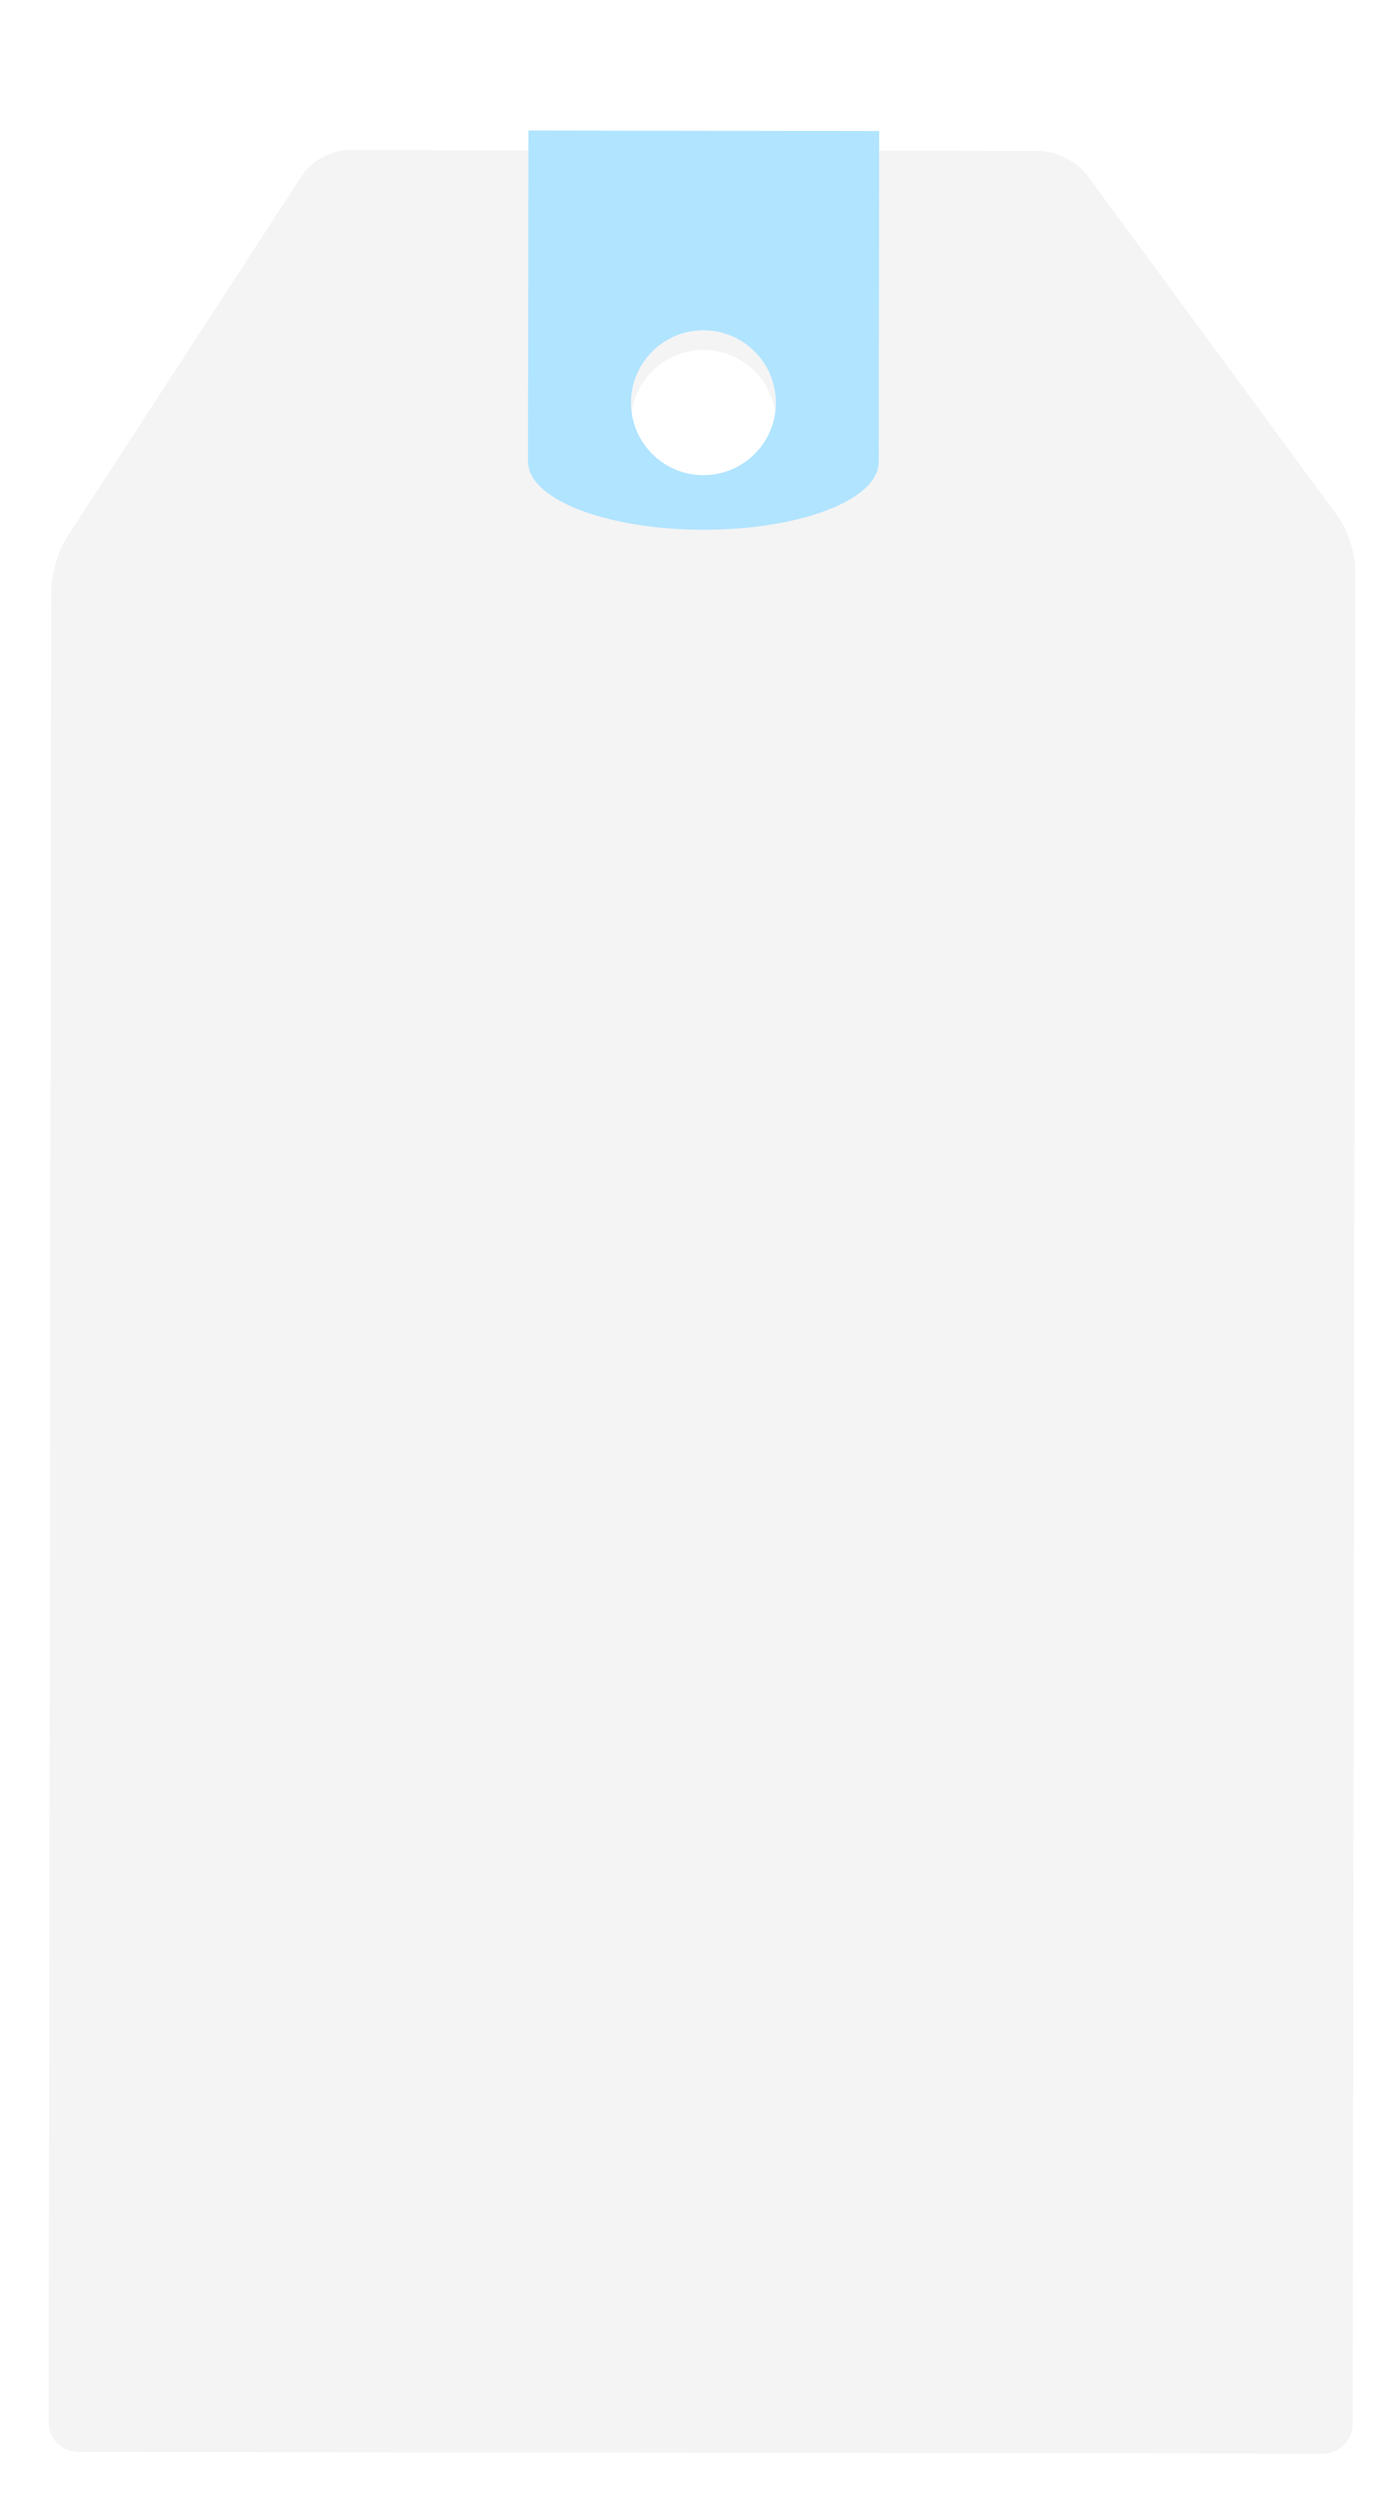 <?xml version="1.0" encoding="UTF-8" standalone="no"?>
<svg width="141px" height="253px" viewBox="0 0 141 253" version="1.1" xmlns="http://www.w3.org/2000/svg" xmlns:xlink="http://www.w3.org/1999/xlink" xmlns:sketch="http://www.bohemiancoding.com/sketch/ns">
    <!-- Generator: Sketch 3.0 (7573) - http://www.bohemiancoding.com/sketch -->
    <title>Untitled 3</title>
    <description>Created with Sketch.</description>
    <defs>
        <filter x="-50%" y="-50%" width="200%" height="200%" filterUnits="objectBoundingBox" id="filter-1">
            <feOffset dx="0" dy="2" in="SourceAlpha" result="shadowOffsetOuter1"></feOffset>
            <feGaussianBlur stdDeviation="2" in="shadowOffsetOuter1" result="shadowBlurOuter1"></feGaussianBlur>
            <feColorMatrix values="0 0 0 0 0   0 0 0 0 0   0 0 0 0 0  0 0 0 0.35 0" in="shadowBlurOuter1" type="matrix" result="shadowMatrixOuter1"></feColorMatrix>
            <feMerge>
                <feMergeNode in="shadowMatrixOuter1"></feMergeNode>
                <feMergeNode in="SourceGraphic"></feMergeNode>
            </feMerge>
        </filter>
    </defs>
    <g id="Page-1" stroke="none" stroke-width="1" fill="none" fill-rule="evenodd">
        <path d="M35.244,13.185 C33.586,13.183 31.51,14.306 30.61,15.692 L6.815,52.301 C5.913,53.688 5.181,56.162 5.179,57.817 L4.921,243.138 C4.919,244.798 6.266,246.145 7.922,246.148 L133.912,246.322 C135.571,246.325 136.919,244.987 136.921,243.323 L137.182,55.664 C137.184,54.005 136.389,51.577 135.408,50.242 L110.019,15.706 C109.037,14.37 106.89,13.285 105.239,13.283 L35.244,13.185 L35.244,13.185 Z M63.87,40.747 C63.875,36.696 67.163,33.417 71.213,33.423 C75.262,33.428 78.541,36.717 78.535,40.767 C78.53,44.816 75.243,48.094 71.193,48.089 C67.144,48.083 63.865,44.795 63.87,40.747 L63.87,40.747 Z" id="Shape" fill="#F4F4F4" filter="url(#filter-1)"></path>
        <path d="M49.789,17.575 L57.335,50.471 L57.362,50.465 C58.465,53.985 66.74,55.111 76.118,52.96 C85.494,50.809 92.451,46.188 91.91,42.54 L91.936,42.534 L84.39,9.638 L49.789,17.575 L49.789,17.575 Z M74.883,47.577 C70.936,48.482 67.002,46.016 66.096,42.069 C65.191,38.122 67.657,34.187 71.604,33.282 C75.551,32.376 79.485,34.843 80.391,38.79 C81.296,42.737 78.83,46.671 74.883,47.577 L74.883,47.577 Z" id="Shape" fill="#B0E4FF" sketch:type="MSShapeGroup" transform="translate(70.789, 31.638) rotate(13) translate(-70.789, -31.638) "></path>
        <!--<circle id="Oval" stroke="#000000" sketch:type="MSShapeGroup" transform="translate(70.489417, 140.258213) rotate(13.000000) translate(-70.489417, -140.258213) " cx="70.4894175" cy="140.258213" r="44"></circle>
        <circle id="Oval" stroke="#000000" sketch:type="MSShapeGroup" transform="translate(70.489417, 140.258213) rotate(13.000000) translate(-70.489417, -140.258213) " cx="70.4894175" cy="140.258213" r="40"></circle>
        <path d="M84.2152032,128.402615 L84.2202032,122.307615 L78.1122032,122.303615 L78.1162032,116.208615 L65.9002032,116.200615 L65.8972032,122.296615 L59.7632032,122.293615 L59.7592032,128.387615 L53.7402032,128.384615 L53.7362032,134.480615 L90.2302032,134.501615 L90.2352032,128.405615 L84.2152032,128.402615 Z" id="Shape" stroke="#000000" sketch:type="MSShapeGroup"></path>-->
        <!--<rect id="Rectangle" stroke="#000000" sketch:type="MSShapeGroup" x="65.9422032" y="140.593615" width="12.113" height="6.095"></rect>-->
        <!--<rect id="Rectangle" stroke="#000000" sketch:type="MSShapeGroup" x="65.9422032" y="134.593615" width="12.114" height="6.096"></rect>-->
        <!--<path d="M65.8812032,146.676615 L65.8782032,152.771615 L65.8732032,158.866615 L65.8702032,164.957615 L77.9832032,164.965615 L77.9872032,158.873615 L77.9912032,152.778615 L77.9952032,146.684615 L65.8812032,146.676615 Z" id="Shape" stroke="#000000" sketch:type="MSShapeGroup"></path>-->
        <!--<rect id="Rectangle" stroke="#000000" sketch:type="MSShapeGroup" x="74.9422032" y="128.593615" width="6.108" height="6.094"></rect>-->
        <!--<rect id="Rectangle" stroke="#000000" sketch:type="MSShapeGroup" x="65.9422032" y="122.593615" width="6.108" height="6.095"></rect>-->
    </g>
</svg>